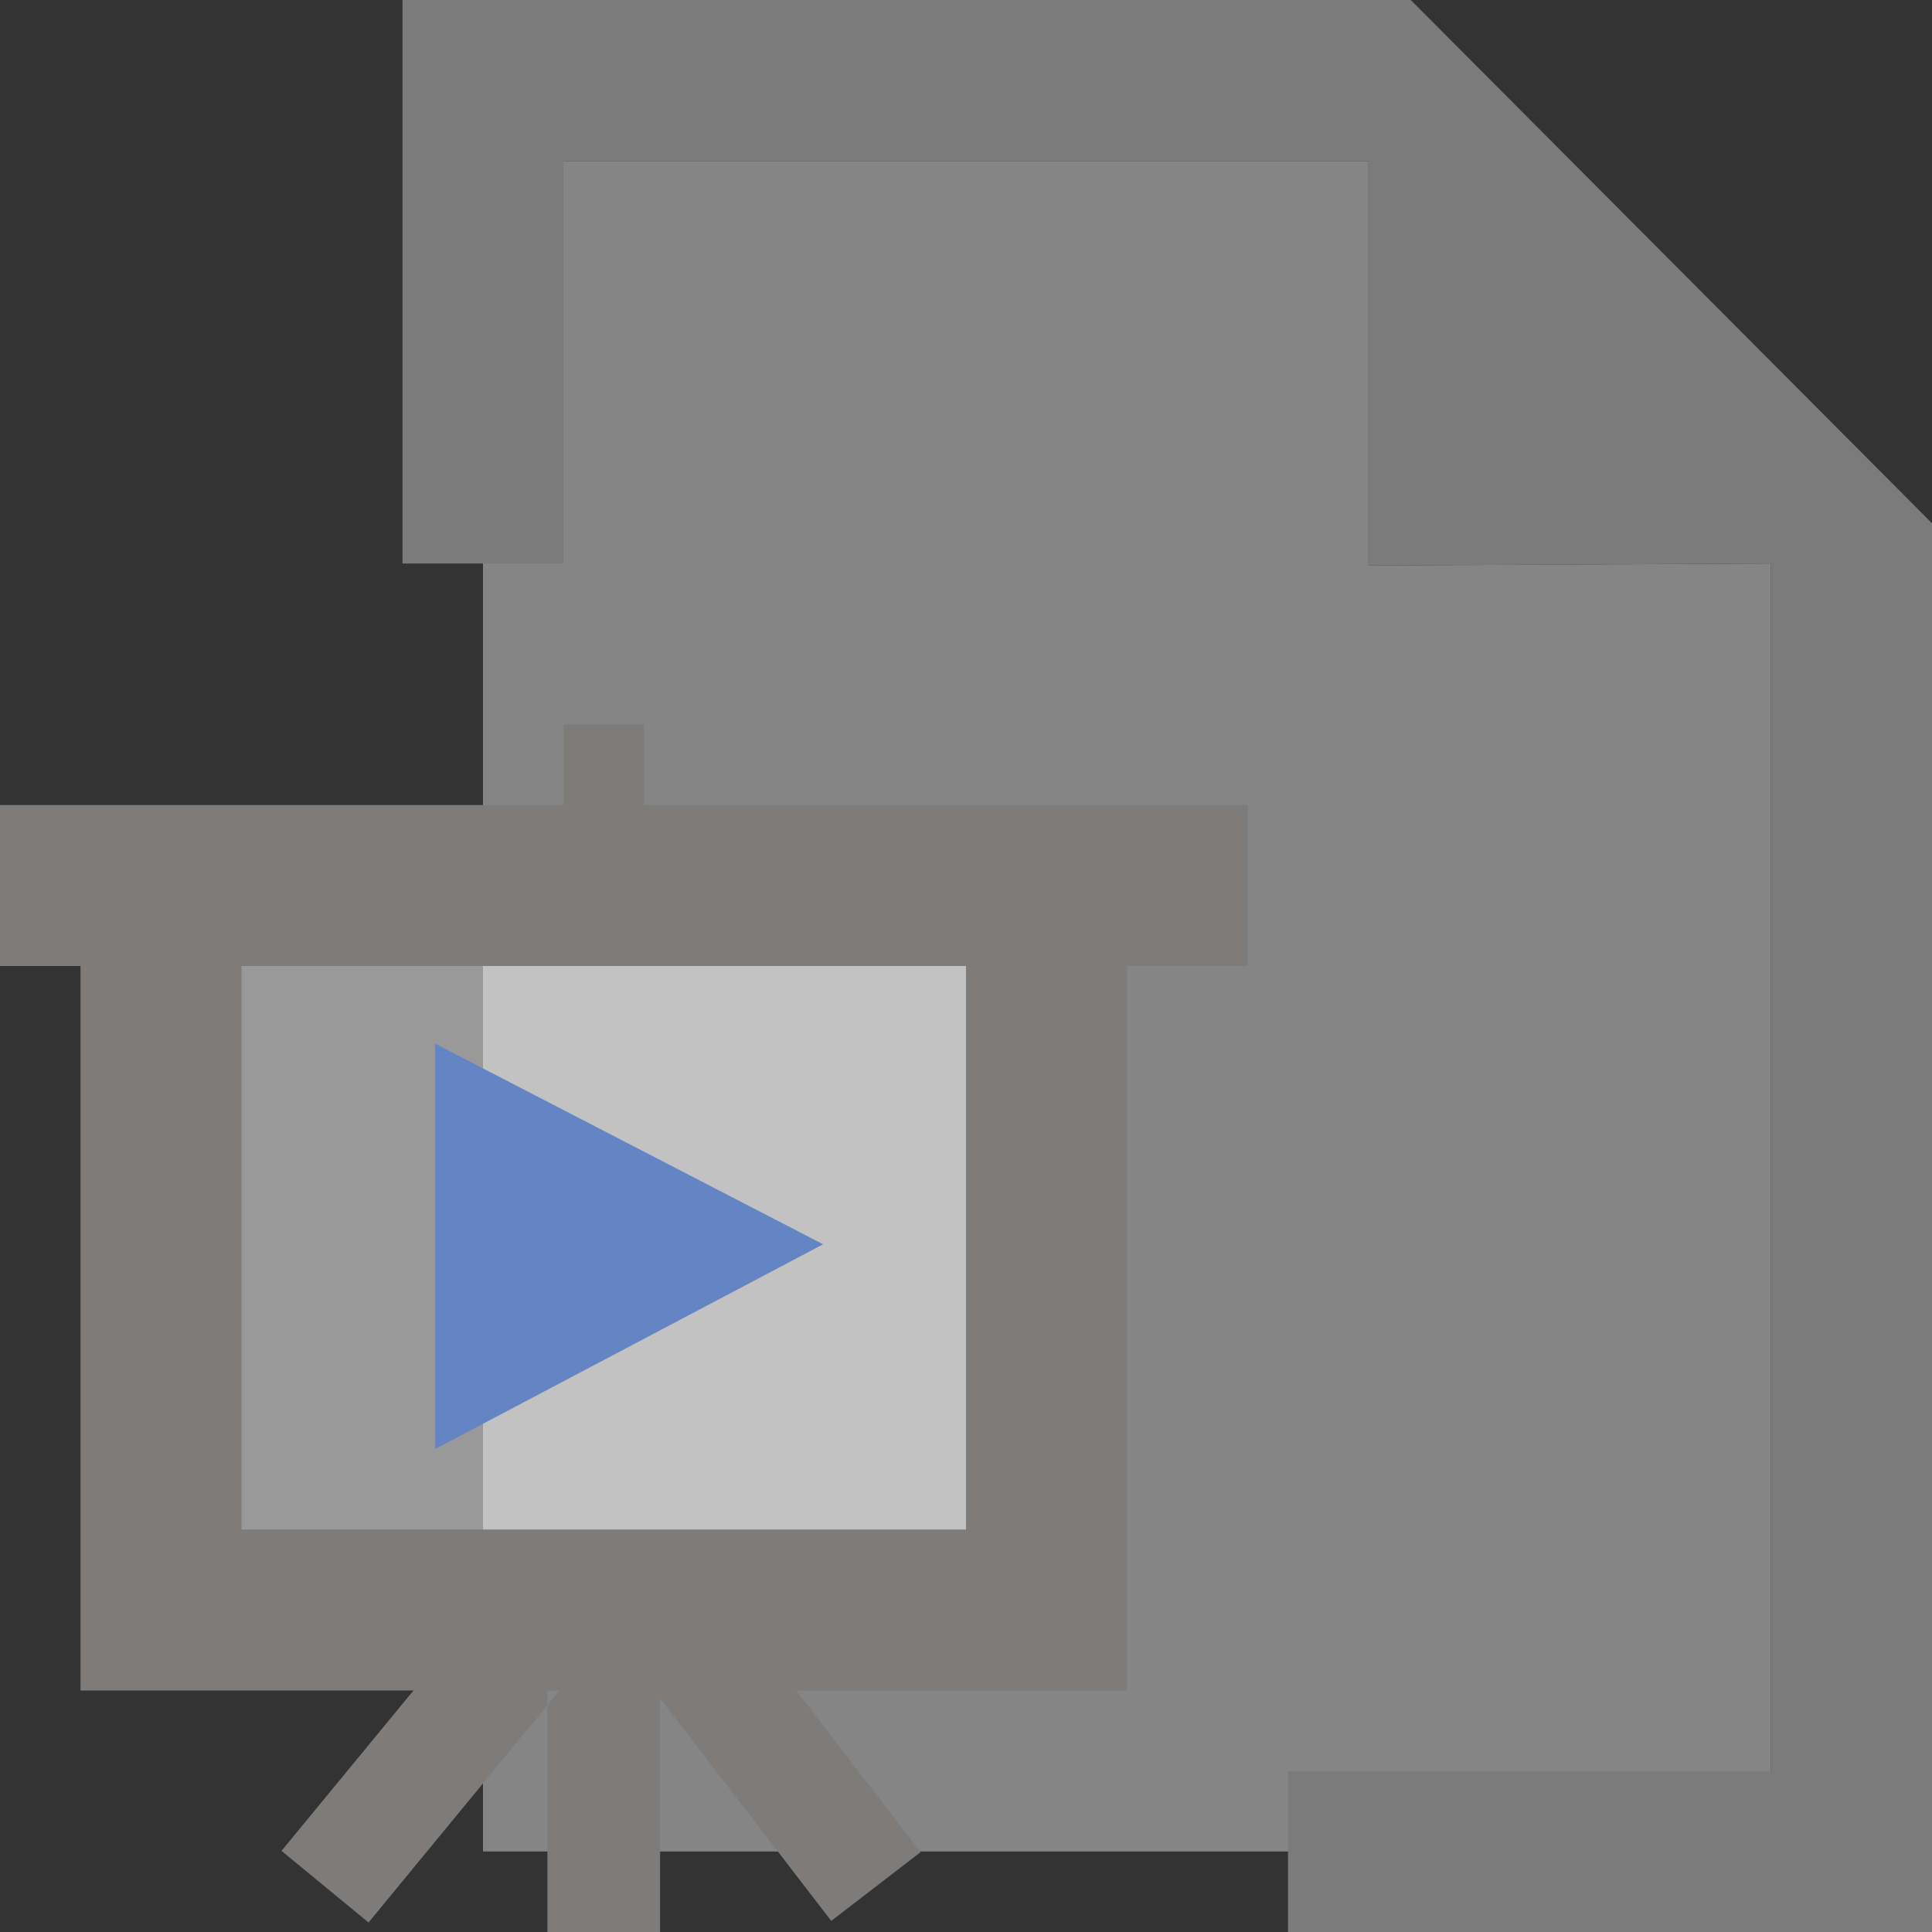 <?xml version="1.0" encoding="UTF-8"?>
<!DOCTYPE svg PUBLIC "-//W3C//DTD SVG 1.1//EN" "http://www.w3.org/Graphics/SVG/1.1/DTD/svg11.dtd">
<svg version="1.1" id="Layer_1" xmlns="http://www.w3.org/2000/svg" xmlns:xlink="http://www.w3.org/1999/xlink" x="0px" y="0px" width="24px" height="24px" viewBox="0 0 24 24" enable-background="new 0 0 24 24" xml:space="preserve">
  <rect x="0" y="0" width="24" height="24" fill="#333333" stroke="none"/>
  <g id="icon">
    <polygon points="17,7.025 17,2 6,2 6,9 6,10 6,23 16,23 22,23 22,7" fill="#FFFFFF" stroke-linejoin="miter" opacity="0.4"/>
    <polygon points="17.525,0 5,0 5,7 7,7 7,2 17,2 17,7.025 22,7 22,22 16,22 16,24 24,24 24,6.5" fill="#7B7B7B" stroke-linejoin="miter"/>
    <rect x="3" y="10" width="9" height="11" fill="#FFFFFF" opacity="0.5" transform="matrix(-1.83697e-16 1 -1 -1.83697e-16 23 8)"/>
    <path d="M3.497,22.992l2.742,-3.332l1.081,0.89l-2.742,3.332L3.497,22.992zM8.2,24v-3.8H6.8v3.8H8.2zM10.326,23.862l1.11,-0.854l-2.562,-3.33l-1.11,0.854L10.326,23.862z" fill="#7D7C7B"/>
    <polygon points="1,21 1,10.7 3,10.7 3,19 12,19 12,10.7 14,10.7 14,21" fill="#7D7C7B" stroke-linejoin="miter"/>
    <rect y="10" width="15.5" height="2" fill="#7D7C7B"/>
    <rect x="7" y="9" width="1" height="2" fill="#7D7C7B"/>
    <polygon points="5.406,12.965 10.225,15.457 5.406,18" fill="#6484C3" stroke-linejoin="miter"/>
  </g>
</svg>
